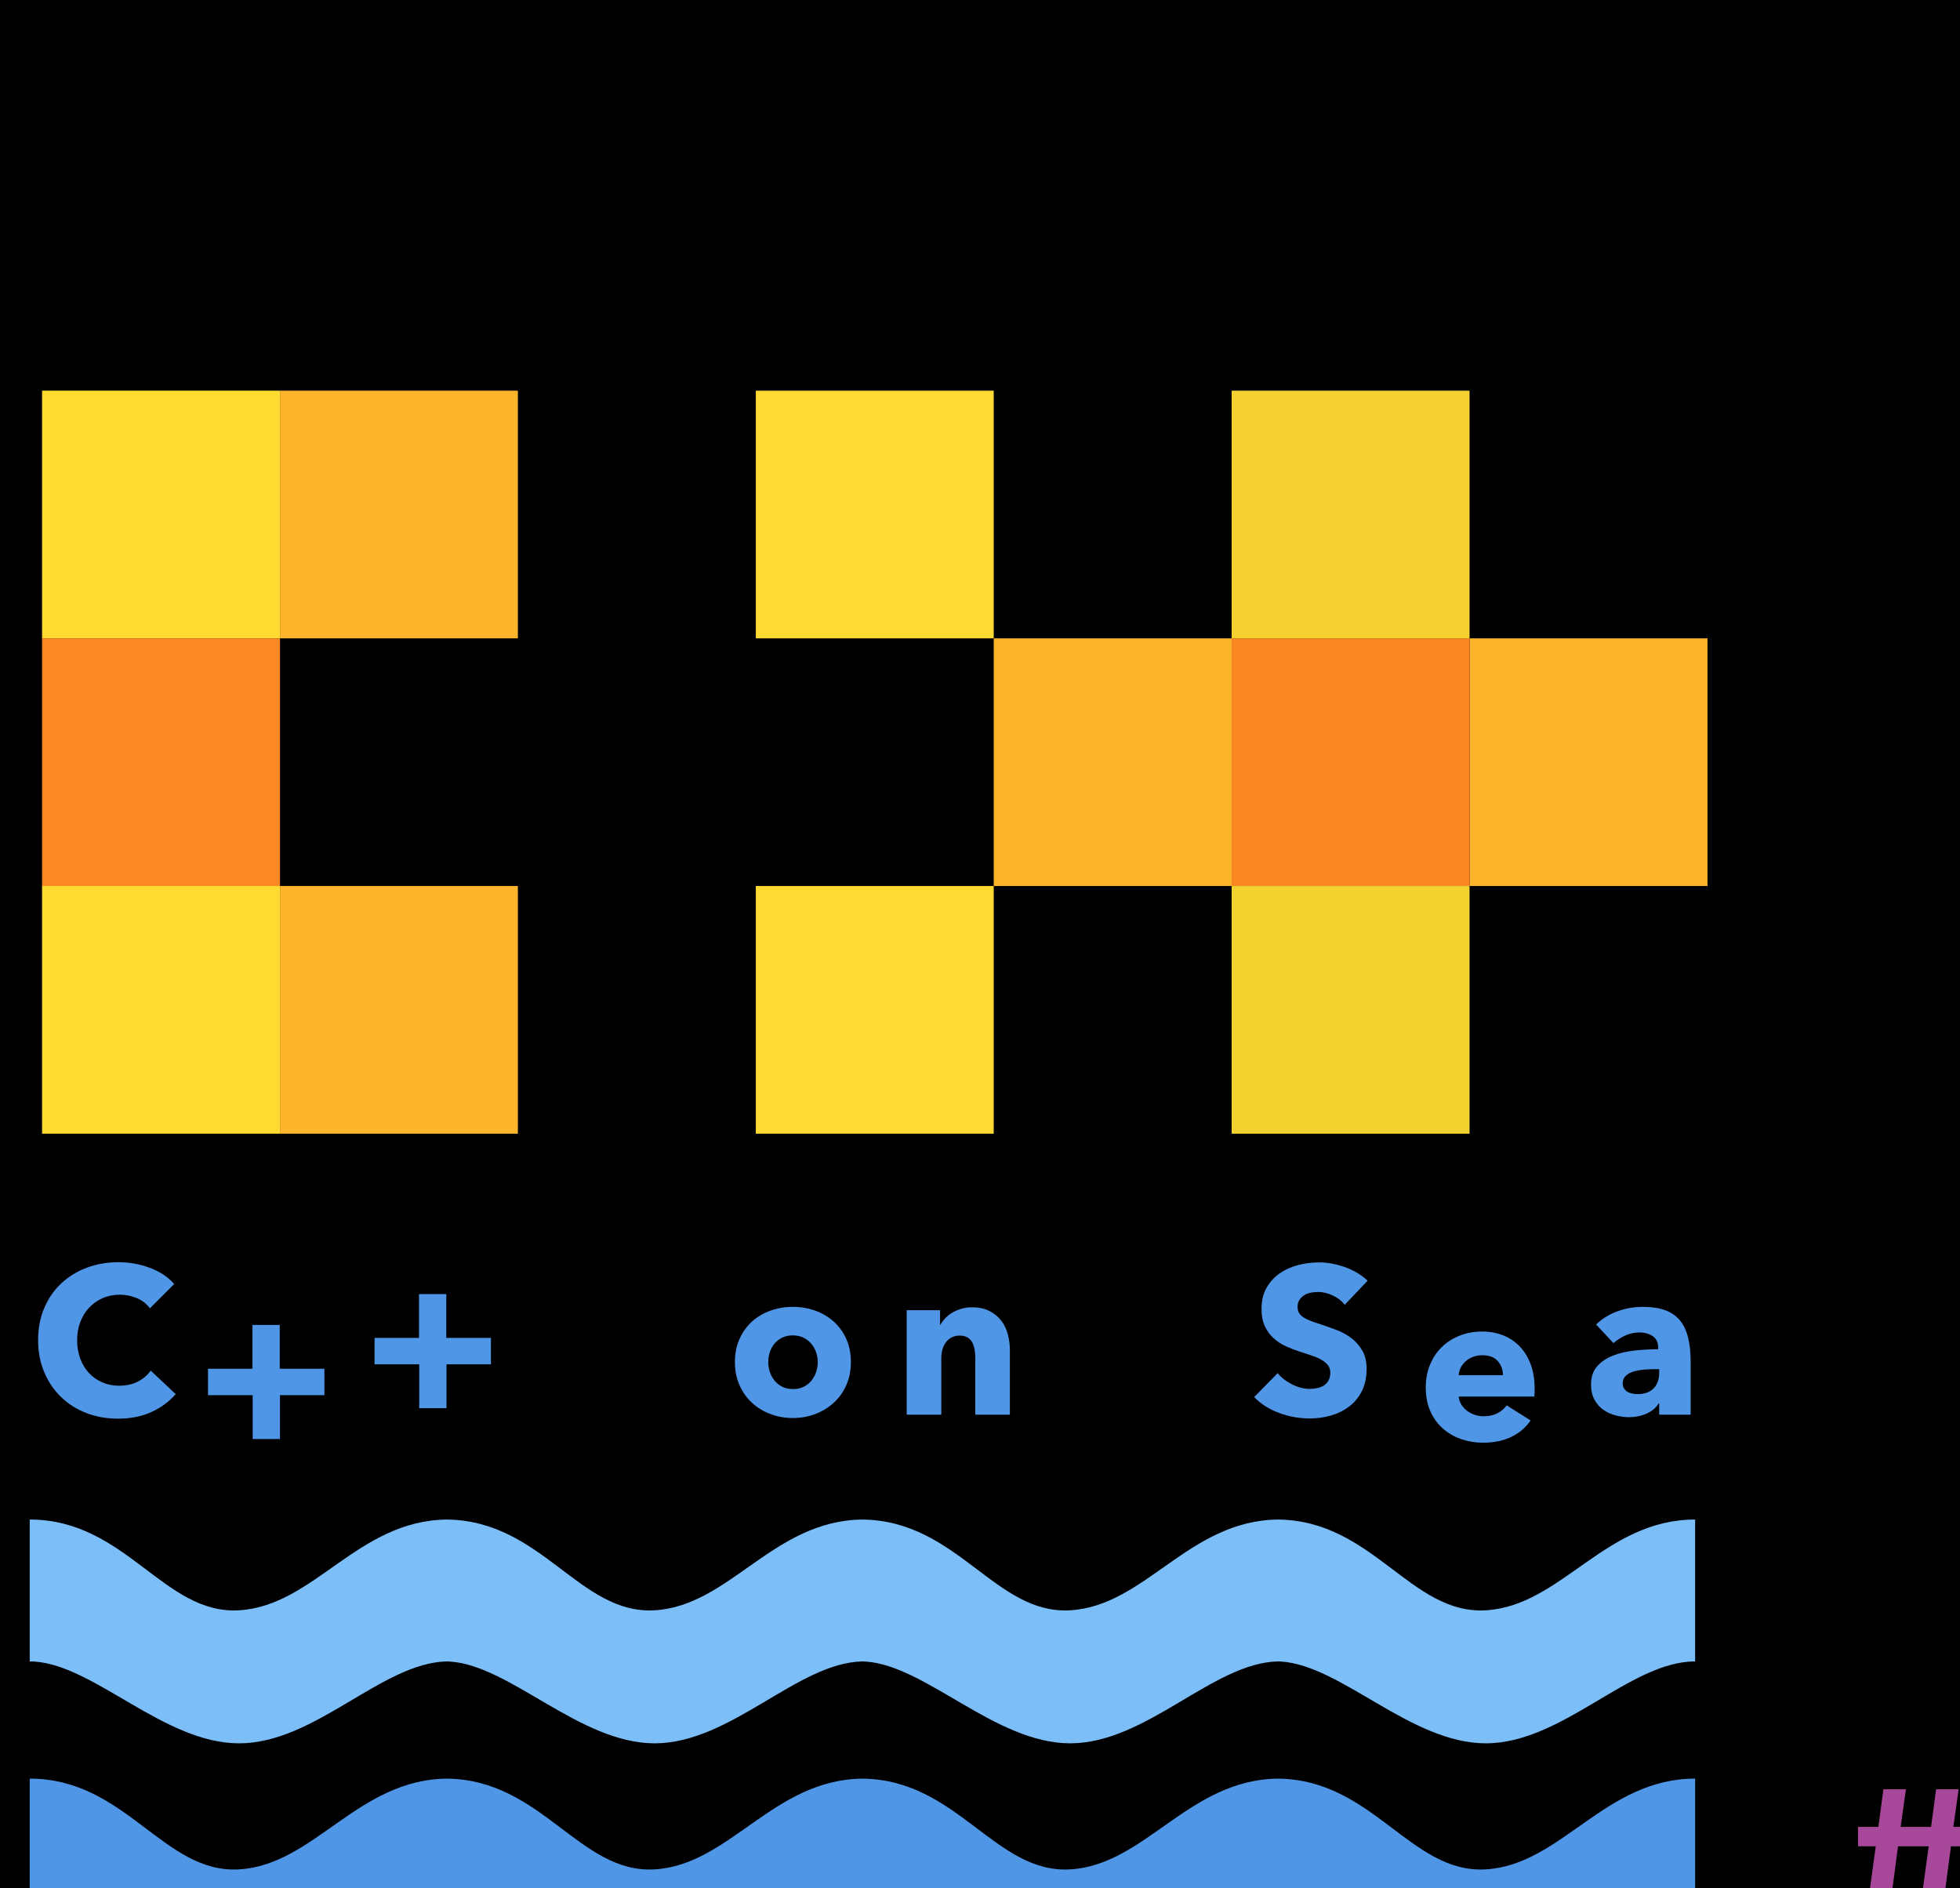 <?xml version="1.0" encoding="UTF-8" standalone="no"?>
<svg
   xmlns:sketch="http://www.bohemiancoding.com/sketch/ns"
   xmlns:dc="http://purl.org/dc/elements/1.1/"
   xmlns:cc="http://creativecommons.org/ns#"
   xmlns:rdf="http://www.w3.org/1999/02/22-rdf-syntax-ns#"
   xmlns:svg="http://www.w3.org/2000/svg"
   xmlns="http://www.w3.org/2000/svg"
   xmlns:sodipodi="http://sodipodi.sourceforge.net/DTD/sodipodi-0.dtd"
   xmlns:inkscape="http://www.inkscape.org/namespaces/inkscape"
   inkscape:export-ydpi="96"
   inkscape:export-xdpi="96"
   inkscape:export-filename="/Users/richard/dev/github/softwarebear/include-cpp/assets/web/pairings/C++OnSea/with_rainbow_include_for_dark.png"
   width="272px"
   height="262px"
   viewBox="0 0 272 262"
   version="1.1"
   id="svg47"
   sodipodi:docname="with_rainbow_include_for_dark.svg"
   inkscape:version="1.0beta2 (2b71d25, 2019-12-03)">
  <sodipodi:namedview
     pagecolor="#ffffff"
     bordercolor="#666666"
     inkscape:document-rotation="0"
     borderopacity="1"
     objecttolerance="10"
     gridtolerance="10"
     guidetolerance="10"
     inkscape:pageopacity="0"
     inkscape:pageshadow="2"
     inkscape:window-width="1440"
     inkscape:window-height="874"
     id="namedview49"
     showgrid="false"
     inkscape:zoom="1.5554586"
     inkscape:cx="199.32177"
     inkscape:cy="170.65943"
     inkscape:window-x="0"
     inkscape:window-y="26"
     inkscape:window-maximized="0"
     inkscape:current-layer="svg47" />
  <!-- Generator: Sketch 3.4.2 (15855) - http://www.bohemiancoding.com/sketch -->
  <title
     id="title10">cpponsea-logo</title>
  <desc
     id="desc12">Created with Sketch.</desc>
  <rect
     inkscape:export-ydpi="699.86102"
     inkscape:export-xdpi="699.86102"
     style="fill:#000000;stroke-width:1.281;stop-color:#000000"
     id="rect71"
     width="600"
     height="400"
     x="-42.415"
     y="-34.037" />
  <defs
     id="defs14">
    <linearGradient
       id="SVGID_1_"
       gradientUnits="userSpaceOnUse"
       x1="249.7"
       y1="-6379.498"
       x2="249.7"
       y2="-6846.148"
       gradientTransform="matrix(1,0,0,-1,0,-6379.498)">
      <stop
         offset="0"
         style="stop-color:#A7489A"
         id="stop57" />
      <stop
         offset="0.141"
         style="stop-color:#734DA0"
         id="stop59" />
      <stop
         offset="0.287"
         style="stop-color:#43B8CA"
         id="stop61" />
      <stop
         offset="0.386"
         style="stop-color:#1294AE"
         id="stop63" />
      <stop
         offset="0.521"
         style="stop-color:#6A9B40"
         id="stop65" />
      <stop
         offset="0.606"
         style="stop-color:#E5DC1D"
         id="stop67" />
      <stop
         offset="0.783"
         style="stop-color:#E79525"
         id="stop69" />
      <stop
         offset="0.954"
         style="stop-color:#D83E3E"
         id="stop71" />
    </linearGradient>
    <linearGradient
       id="SVGID_1_-5"
       gradientUnits="userSpaceOnUse"
       x1="249.7"
       y1="-6379.498"
       x2="249.7"
       y2="-6846.148"
       gradientTransform="matrix(1,0,0,-1,0,-6379.498)">
      <stop
         offset="0"
         style="stop-color:#A7489A"
         id="stop57-9" />
      <stop
         offset="0.141"
         style="stop-color:#734DA0"
         id="stop59-4" />
      <stop
         offset="0.287"
         style="stop-color:#43B8CA"
         id="stop61-3" />
      <stop
         offset="0.386"
         style="stop-color:#1294AE"
         id="stop63-9" />
      <stop
         offset="0.521"
         style="stop-color:#6A9B40"
         id="stop65-0" />
      <stop
         offset="0.606"
         style="stop-color:#E5DC1D"
         id="stop67-5" />
      <stop
         offset="0.783"
         style="stop-color:#E79525"
         id="stop69-6" />
      <stop
         offset="0.954"
         style="stop-color:#D83E3E"
         id="stop71-3" />
    </linearGradient>
  </defs>
  <g
     transform="matrix(0.856,0,0,0.856,4.18,51.651)"
     id="g1549">
    <g
       id="g592"
       transform="matrix(0.599,0,0,0.599,280.462,39.849)"
       inkscape:export-xdpi="699.86102"
       inkscape:export-ydpi="699.86102">
      <g
         id="text899"
         transform="matrix(2.161,0,0,2.161,3.094,286.244)">
        <path
           inkscape:connector-curvature="0"
           d="m 176.023,16.898 -11.611,7.17 v 2.91 l 11.521,7.17 1.65,-2.43 -10.29,-6.18 10.29,-6.21 z"
           fill="#ffffff"
           id="path4527" />
        <path
           inkscape:connector-curvature="0"
           d="m 189.983,13.808 c -5.04,0 -9.18,3.78 -9.18,10.74 0,7.02 3.96,10.77 9.239,10.77 3.031,0 5.101,-1.109 6.48,-2.46 l -1.68,-2.13 c -1.141,0.9 -2.46,1.771 -4.68,1.771 -3.271,0 -5.73,-2.221 -5.73,-7.95 0,-5.85 2.609,-8.01 5.7,-8.01 1.62,0 3.03,0.51 4.29,1.529 l 1.8,-2.159 c -1.68,-1.351 -3.419,-2.101 -6.239,-2.101 z"
           fill="#ffffff"
           id="path4529" />
        <path
           inkscape:connector-curvature="0"
           d="m 206.944,18.188 h -2.94 v 6.061 h -5.91 v 2.67 h 5.91 v 6.06 h 2.94 v -6.06 h 5.97 v -2.67 h -5.97 z"
           fill="#ffffff"
           id="path4531" />
        <path
           inkscape:connector-curvature="0"
           d="m 224.205,18.188 h -2.939 v 6.061 h -5.91 v 2.67 h 5.91 v 6.06 h 2.939 v -6.06 h 5.971 v -2.67 h -5.971 z"
           fill="#ffffff"
           id="path4533" />
        <path
           inkscape:connector-curvature="0"
           d="m 235.015,16.898 -1.56,2.49 10.26,6.15 -10.26,6.21 1.649,2.399 11.521,-7.17 v -2.91 z"
           fill="#ffffff"
           id="path4535" />
      </g>
      <g
         transform="matrix(2.161,0,0,2.161,-123.339,355.252)"
         id="g917">
        <path
           inkscape:connector-curvature="0"
           d="m 80.982,-10.57 h 2.49 v -2.431 h -2.19 l 0.66,-4.71 h -2.82 l -0.63,4.71 h -3.81 l 0.66,-4.71 h -2.82 l -0.63,4.71 h -2.55 v 2.431 h 2.22 l -0.87,6.359 h -2.46 v 2.4 h 2.16 l -0.63,4.8 h 2.82 l 0.63,-4.8 h 3.81 l -0.63,4.8 h 2.79 l 0.63,-4.8 h 2.55 v -2.4 h -2.22 z m -7.47,6.359 0.84,-6.359 h 3.84 l -0.87,6.359 z"
           fill="#a7489a"
           id="path901" />
        <path
           inkscape:connector-curvature="0"
           d="m 93.09,-20.621 c -1.32,0 -2.19,0.931 -2.19,2.131 0,1.199 0.87,2.1 2.19,2.1 1.29,0 2.19,-0.9 2.19,-2.1 0,-1.2 -0.9,-2.131 -2.19,-2.131 z m 2.31,7.771 h -7.92 v 2.46 h 4.56 V 0.53 H 87.33 V 2.99 H 99.72 V 0.53 H 95.4 Z"
           fill="#734da0"
           id="path903" />
        <path
           inkscape:connector-curvature="0"
           d="m 103.998,2.989 h 3.36 v -11.37 c 0.84,-1.2 2.16,-2.31 3.72,-2.31 1.92,0 2.25,1.05 2.25,3.81 v 9.87 h 3.36 V -8.56 c 0,-2.97 -1.47,-4.71 -4.41,-4.71 -1.92,0 -3.81,0.87 -5.13,2.49 l -0.24,-2.07 h -2.91 z"
           fill="#43b8ca"
           id="path905" />
        <path
           inkscape:connector-curvature="0"
           d="m 128.887,0.619 c -2.46,0 -4.26,-1.5 -4.26,-5.46 0,-3.96 1.74,-5.729 4.26,-5.729 1.35,0 2.64,0.479 3.87,1.319 l 1.56,-2.1 c -1.53,-1.26 -3.33,-1.92 -5.49,-1.92 -4.89,0 -7.77,3.6 -7.77,8.43 0,4.95 2.82,8.22 7.71,8.22 2.1,0 4.17,-0.779 5.55,-1.949 l -1.53,-2.16 c -1.17,0.78 -2.431,1.349 -3.9,1.349 z"
           fill="#1294ae"
           id="path907" />
        <path
           inkscape:connector-curvature="0"
           d="m 144.64,-19.211 h -8.13 v 2.46 h 4.77 v 15.12 c 0,3.12 1.86,5.01 5.04,5.01 1.77,0 3.15,-0.39 4.08,-0.899 l -0.84,-2.34 c -0.81,0.33 -1.62,0.54 -2.52,0.54 -1.41,0 -2.4,-0.54 -2.4,-2.011 z"
           fill="#6a9b40"
           id="path909" />
        <path
           inkscape:connector-curvature="0"
           d="m 158.278,-12.85 h -3.36 v 11.49 c 0,2.97 1.47,4.739 4.56,4.739 1.86,0 3.81,-0.84 4.98,-2.43 l 0.21,2.04 h 2.91 v -15.84 h -3.36 v 11.46 c -0.78,1.229 -2.22,2.22 -3.69,2.22 -1.5,0 -2.25,-0.75 -2.25,-2.609 z"
           fill="#e5dc1d"
           id="path911" />
        <path
           inkscape:connector-curvature="0"
           d="m 181.457,-19.6 v 8.07 c -1.02,-1.141 -2.34,-1.74 -3.99,-1.74 -3.9,0 -6.27,3.51 -6.27,8.34 0,4.98 1.89,8.31 5.97,8.31 1.86,0 3.39,-0.84 4.44,-2.34 l 0.24,1.95 h 2.97 v -22.2 z m -3.121,8.91 c 1.29,0 2.34,0.66 3.12,1.77 v 7.471 c -0.78,1.26 -1.89,2.279 -3.39,2.279 -2.1,0 -3.3,-1.71 -3.3,-5.76 0.001,-3.96 1.32,-5.76 3.57,-5.76 z"
           fill="#e79525"
           id="path913" />
        <path
           inkscape:connector-curvature="0"
           d="m 192.185,-3.85 h 10.5 c 0.06,-0.39 0.09,-0.96 0.09,-1.5 0,-4.92 -2.641,-7.92 -6.84,-7.92 -4.5,0 -7.23,3.6 -7.23,8.34 0,4.95 2.7,8.31 7.65,8.31 2.22,0 4.289,-0.75 5.76,-1.949 l -1.439,-2.04 c -1.351,0.899 -2.641,1.38 -4.171,1.38 -2.281,-0.001 -4.111,-1.381 -4.32,-4.621 z m 3.779,-6.93 c 2.25,0 3.48,1.649 3.541,4.649 h -7.351 c 0.211,-3.179 1.711,-4.649 3.81,-4.649 z"
           fill="#d83e3e"
           id="path915" />
      </g>
    </g>
    <g
       sketch:type="MSPage"
       fill-rule="evenodd"
       fill="none"
       stroke-width="1"
       stroke="none"
       id="Page-1-3"
       transform="translate(-0.064,2.992)"
       inkscape:export-xdpi="699.86102"
       inkscape:export-ydpi="699.86102">
      <g
         sketch:type="MSLayerGroup"
         id="cpponsea-logo-text">
        <g
           sketch:type="MSShapeGroup"
           id="cpponsea-logo-8">
          <g
             transform="translate(2)"
             id="C++-Pixels-4">
            <rect
               height="40.15"
               width="38.571"
               y="0"
               x="0"
               fill="#FFDB31"
               id="Rectangle-1-8" />
            <rect
               height="40.15"
               width="38.571"
               y="40.15"
               x="0"
               fill="#FB8A24"
               id="rect394" />
            <rect
               height="40.15"
               width="38.571"
               y="80.3"
               x="0"
               fill="#FFDB31"
               id="rect396" />
            <rect
               height="40.15"
               width="38.571"
               y="0"
               x="38.571"
               fill="#FCB52B"
               id="rect398" />
            <rect
               height="40.15"
               width="38.571"
               y="80.3"
               x="38.571"
               fill="#FDB52B"
               id="rect400" />
            <rect
               height="40.15"
               width="38.571"
               y="40.15"
               x="231.429"
               fill="#FCB52B"
               id="rect402" />
            <rect
               height="40.15"
               width="38.571"
               y="40.15"
               x="192.857"
               fill="#F98724"
               id="rect404" />
            <rect
               height="40.15"
               width="38.571"
               y="0"
               x="115.714"
               fill="#FFDA32"
               id="rect406" />
            <rect
               height="40.15"
               width="38.571"
               y="80.3"
               x="115.714"
               fill="#FFDA32"
               id="rect408" />
            <rect
               height="40.15"
               width="38.571"
               y="40.15"
               x="154.286"
               fill="#FCB52B"
               id="rect410" />
            <rect
               height="40.15"
               width="38.571"
               y="0"
               x="192.857"
               fill="#F4D131"
               id="rect412" />
            <rect
               height="40.15"
               width="38.571"
               y="80.3"
               x="192.857"
               fill="#F2D22F"
               id="rect414" />
          </g>
          <path
             fill="#5096E6"
             id="Path-15-0"
             d="m 202.376,225.001 c -14.489,0.158 -21.509,13.994 -33.689,14.712 -12.184,0.718 -18.249,-14.547 -33.685,-14.712 -14.489,0.158 -21.509,13.994 -33.689,14.712 -12.184,0.718 -18.249,-14.547 -33.685,-14.712 -14.489,0.158 -21.509,13.994 -33.689,14.712 C 21.688,240.435 15.624,225 9.095144e-8,225 c -3.8020792e-8,0 -1.84115292e-7,23 0,23 C 0.248,248 0.496,248.008 0.745,248.024 10.544,248.651 21.789,261.28 33.939,261.28 c 12.357,0 23.137,-13.065 33.679,-13.278 0.167,0.004 0.334,0.011 0.502,0.021 9.799,0.627 21.044,13.256 33.193,13.256 12.357,0 23.137,-13.065 33.679,-13.278 0.167,0.004 0.334,0.011 0.502,0.021 9.799,0.627 21.044,13.256 33.193,13.256 12.357,0 23.137,-13.065 33.679,-13.278 0.167,0.004 0.334,0.011 0.502,0.021 9.799,0.627 21.044,13.256 33.193,13.256 C 248.52,261.28 259.375,248 270,248 c 0,0 0,-23 0,-23 -14.659,0 -21.688,13.992 -33.939,14.713 -12.184,0.718 -18.249,-14.547 -33.685,-14.712 z"
             inkscape:connector-curvature="0" />
          <path
             fill="#7CBEF8"
             id="path418"
             d="m 202.376,183.001 c -14.489,0.158 -21.509,13.994 -33.689,14.712 -12.184,0.718 -18.249,-14.547 -33.685,-14.712 -14.489,0.158 -21.509,13.994 -33.689,14.712 -12.184,0.718 -18.249,-14.547 -33.685,-14.712 -14.489,0.158 -21.509,13.994 -33.689,14.712 C 21.688,198.435 15.624,183 9.095144e-8,183 c -3.8020792e-8,0 -1.84115292e-7,23 0,23 C 0.248,206 0.496,206.008 0.745,206.024 10.544,206.651 21.789,219.28 33.939,219.28 c 12.357,0 23.137,-13.065 33.679,-13.278 0.167,0.004 0.334,0.011 0.502,0.021 9.799,0.627 21.044,13.256 33.193,13.256 12.357,0 23.137,-13.065 33.679,-13.278 0.167,0.004 0.334,0.011 0.502,0.021 9.799,0.627 21.044,13.256 33.193,13.256 12.357,0 23.137,-13.065 33.679,-13.278 0.167,0.004 0.334,0.011 0.502,0.021 9.799,0.627 21.044,13.256 33.193,13.256 C 248.52,219.28 259.375,206 270,206 c 0,0 0,-23 0,-23 -14.659,0 -21.688,13.992 -33.939,14.713 -12.184,0.718 -18.249,-14.547 -33.685,-14.712 z"
             inkscape:connector-curvature="0" />
        </g>
        <path
           sketch:type="MSShapeGroup"
           fill="#5096E6"
           id="C"
           d="m 23.664,162.668 c -1.065,1.224 -2.38,2.193 -3.944,2.907 -1.564,0.714 -3.366,1.071 -5.406,1.071 -1.859,0 -3.576,-0.306 -5.151,-0.918 -1.575,-0.612 -2.941,-1.479 -4.097,-2.601 -1.156,-1.122 -2.063,-2.465 -2.72,-4.029 -0.657,-1.564 -0.986,-3.287 -0.986,-5.168 0,-1.927 0.334,-3.672 1.003,-5.236 0.669,-1.564 1.592,-2.896 2.771,-3.995 1.179,-1.099 2.561,-1.944 4.148,-2.533 1.587,-0.589 3.298,-0.884 5.134,-0.884 1.7,0 3.372,0.3 5.015,0.901 1.643,0.601 2.975,1.479 3.995,2.635 l -3.944,3.944 c -0.544,-0.748 -1.258,-1.303 -2.142,-1.666 -0.884,-0.363 -1.791,-0.544 -2.72,-0.544 -1.02,0 -1.955,0.187 -2.805,0.561 -0.85,0.374 -1.581,0.89 -2.193,1.547 -0.612,0.657 -1.088,1.434 -1.428,2.329 -0.34,0.895 -0.51,1.876 -0.51,2.941 0,1.088 0.17,2.085 0.51,2.992 0.34,0.907 0.81,1.683 1.411,2.329 0.601,0.646 1.32,1.15 2.159,1.513 0.839,0.363 1.757,0.544 2.754,0.544 1.156,0 2.165,-0.227 3.026,-0.68 0.861,-0.453 1.553,-1.043 2.074,-1.768 z"
           inkscape:connector-curvature="0" />
        <path
           sketch:type="MSShapeGroup"
           fill="#5096E6"
           id="+"
           d="m 67.566,157.84 v 7.106 h -4.42 v -7.106 h -7.242 v -4.284 h 7.208 v -7.106 h 4.42 v 7.106 h 7.242 v 4.284 z"
           inkscape:connector-curvature="0" />
        <path
           sketch:type="MSShapeGroup"
           fill="#5096E6"
           id="path423"
           d="m 40.566,162.84 v 7.106 h -4.42 v -7.106 h -7.242 v -4.284 h 7.208 v -7.106 h 4.42 v 7.106 h 7.242 v 4.284 z"
           inkscape:connector-curvature="0" />
        <path
           sketch:type="MSShapeGroup"
           fill="#5096E6"
           id="o"
           d="m 133.128,157.466 c 0,1.383 -0.249,2.635 -0.748,3.757 -0.499,1.122 -1.179,2.074 -2.04,2.856 -0.861,0.782 -1.859,1.388 -2.992,1.819 -1.133,0.431 -2.346,0.646 -3.638,0.646 -1.269,0 -2.476,-0.215 -3.621,-0.646 -1.145,-0.431 -2.142,-1.037 -2.992,-1.819 -0.85,-0.782 -1.524,-1.734 -2.023,-2.856 -0.499,-1.122 -0.748,-2.374 -0.748,-3.757 0,-1.383 0.249,-2.629 0.748,-3.74 0.499,-1.111 1.173,-2.051 2.023,-2.822 0.85,-0.771 1.847,-1.36 2.992,-1.768 1.145,-0.408 2.352,-0.612 3.621,-0.612 1.292,0 2.505,0.204 3.638,0.612 1.133,0.408 2.131,0.997 2.992,1.768 0.861,0.771 1.541,1.711 2.04,2.822 0.499,1.111 0.748,2.357 0.748,3.74 z m -5.372,0 c 0,-0.544 -0.091,-1.077 -0.272,-1.598 -0.181,-0.521 -0.442,-0.98 -0.782,-1.377 -0.34,-0.397 -0.759,-0.72 -1.258,-0.969 -0.499,-0.249 -1.077,-0.374 -1.734,-0.374 -0.657,0 -1.235,0.125 -1.734,0.374 -0.499,0.249 -0.912,0.572 -1.241,0.969 -0.329,0.397 -0.578,0.856 -0.748,1.377 -0.17,0.521 -0.255,1.054 -0.255,1.598 0,0.544 0.085,1.077 0.255,1.598 0.17,0.521 0.425,0.992 0.765,1.411 0.34,0.419 0.759,0.754 1.258,1.003 0.499,0.249 1.077,0.374 1.734,0.374 0.657,0 1.235,-0.125 1.734,-0.374 0.499,-0.249 0.918,-0.584 1.258,-1.003 0.34,-0.419 0.595,-0.89 0.765,-1.411 0.17,-0.521 0.255,-1.054 0.255,-1.598 z"
           inkscape:connector-curvature="0" />
        <path
           sketch:type="MSShapeGroup"
           fill="#5096E6"
           id="n"
           d="m 153.294,166 v -9.248 c 0,-0.476 -0.04,-0.929 -0.119,-1.36 -0.079,-0.431 -0.21,-0.81 -0.391,-1.139 -0.181,-0.329 -0.436,-0.589 -0.765,-0.782 -0.329,-0.193 -0.742,-0.289 -1.241,-0.289 -0.499,0 -0.935,0.096 -1.309,0.289 -0.374,0.193 -0.686,0.459 -0.935,0.799 -0.249,0.34 -0.436,0.731 -0.561,1.173 -0.125,0.442 -0.187,0.901 -0.187,1.377 V 166 h -5.61 v -16.932 h 5.406 v 2.346 h 0.068 c 0.204,-0.363 0.47,-0.72 0.799,-1.071 0.329,-0.351 0.714,-0.652 1.156,-0.901 0.442,-0.249 0.924,-0.453 1.445,-0.612 0.521,-0.159 1.077,-0.238 1.666,-0.238 1.133,0 2.097,0.204 2.89,0.612 0.793,0.408 1.434,0.935 1.921,1.581 0.487,0.646 0.839,1.388 1.054,2.227 0.215,0.839 0.323,1.677 0.323,2.516 V 166 Z"
           inkscape:connector-curvature="0" />
        <path
           sketch:type="MSShapeGroup"
           fill="#5096E6"
           id="S"
           d="m 213.198,148.184 c -0.499,-0.635 -1.15,-1.139 -1.955,-1.513 -0.805,-0.374 -1.581,-0.561 -2.329,-0.561 -0.385,0 -0.776,0.034 -1.173,0.102 -0.397,0.068 -0.754,0.198 -1.071,0.391 -0.317,0.193 -0.584,0.442 -0.799,0.748 -0.215,0.306 -0.323,0.697 -0.323,1.173 0,0.408 0.085,0.748 0.255,1.02 0.17,0.272 0.419,0.51 0.748,0.714 0.329,0.204 0.72,0.391 1.173,0.561 0.453,0.17 0.963,0.346 1.53,0.527 0.816,0.272 1.666,0.572 2.55,0.901 0.884,0.329 1.689,0.765 2.414,1.309 0.725,0.544 1.326,1.218 1.802,2.023 0.476,0.805 0.714,1.808 0.714,3.009 0,1.383 -0.255,2.578 -0.765,3.587 -0.51,1.009 -1.196,1.842 -2.057,2.499 -0.861,0.657 -1.847,1.145 -2.958,1.462 -1.111,0.317 -2.255,0.476 -3.434,0.476 -1.723,0 -3.389,-0.3 -4.998,-0.901 -1.609,-0.601 -2.947,-1.456 -4.012,-2.567 l 3.808,-3.876 c 0.589,0.725 1.366,1.332 2.329,1.819 0.963,0.487 1.921,0.731 2.873,0.731 0.431,0 0.85,-0.045 1.258,-0.136 0.408,-0.091 0.765,-0.238 1.071,-0.442 0.306,-0.204 0.55,-0.476 0.731,-0.816 0.181,-0.34 0.272,-0.748 0.272,-1.224 0,-0.453 -0.113,-0.839 -0.34,-1.156 -0.227,-0.317 -0.55,-0.606 -0.969,-0.867 -0.419,-0.261 -0.941,-0.499 -1.564,-0.714 -0.623,-0.215 -1.332,-0.448 -2.125,-0.697 -0.771,-0.249 -1.524,-0.544 -2.261,-0.884 -0.737,-0.34 -1.394,-0.776 -1.972,-1.309 -0.578,-0.533 -1.043,-1.179 -1.394,-1.938 -0.351,-0.759 -0.527,-1.683 -0.527,-2.771 0,-1.337 0.272,-2.482 0.816,-3.434 0.544,-0.952 1.258,-1.734 2.142,-2.346 0.884,-0.612 1.881,-1.06 2.992,-1.343 1.111,-0.283 2.233,-0.425 3.366,-0.425 1.36,0 2.748,0.249 4.165,0.748 1.417,0.499 2.658,1.235 3.723,2.21 z"
           inkscape:connector-curvature="0" />
        <path
           sketch:type="MSShapeGroup"
           fill="#5096E6"
           id="e"
           d="m 238.838,159.596 c 0,-0.884 -0.278,-1.643 -0.833,-2.278 -0.555,-0.635 -1.388,-0.952 -2.499,-0.952 -0.544,0 -1.043,0.085 -1.496,0.255 -0.453,0.17 -0.85,0.402 -1.19,0.697 -0.34,0.295 -0.612,0.64 -0.816,1.037 -0.204,0.397 -0.317,0.81 -0.34,1.241 z m 5.134,2.142 v 0.68 c 0,0.227 -0.011,0.442 -0.034,0.646 h -12.274 c 0.045,0.476 0.187,0.907 0.425,1.292 0.238,0.385 0.544,0.72 0.918,1.003 0.374,0.283 0.793,0.504 1.258,0.663 0.465,0.159 0.946,0.238 1.445,0.238 0.884,0 1.632,-0.164 2.244,-0.493 0.612,-0.329 1.111,-0.754 1.496,-1.275 l 3.876,2.448 c -0.793,1.156 -1.842,2.046 -3.145,2.669 -1.303,0.623 -2.816,0.935 -4.539,0.935 -1.269,0 -2.471,-0.198 -3.604,-0.595 -1.133,-0.397 -2.125,-0.975 -2.975,-1.734 -0.85,-0.759 -1.519,-1.694 -2.006,-2.805 -0.487,-1.111 -0.731,-2.38 -0.731,-3.808 0,-1.383 0.238,-2.635 0.714,-3.757 0.476,-1.122 1.122,-2.074 1.938,-2.856 0.816,-0.782 1.779,-1.388 2.89,-1.819 1.111,-0.431 2.312,-0.646 3.604,-0.646 1.247,0 2.391,0.21 3.434,0.629 1.043,0.419 1.938,1.026 2.686,1.819 0.748,0.793 1.332,1.757 1.751,2.89 0.419,1.133 0.629,2.425 0.629,3.876 z"
           inkscape:connector-curvature="0" />
        <path
           sketch:type="MSShapeGroup"
           fill="#5096E6"
           id="a"
           d="m 264.172,158.622 h -0.714 c -0.612,0 -1.23,0.028 -1.853,0.085 -0.623,0.057 -1.179,0.164 -1.666,0.323 -0.487,0.159 -0.89,0.391 -1.207,0.697 -0.317,0.306 -0.476,0.708 -0.476,1.207 0,0.317 0.074,0.589 0.221,0.816 0.147,0.227 0.334,0.408 0.561,0.544 0.227,0.136 0.487,0.232 0.782,0.289 0.295,0.057 0.578,0.085 0.85,0.085 1.133,0 2,-0.312 2.601,-0.935 0.601,-0.623 0.901,-1.468 0.901,-2.533 z m -10.234,-7.242 c 0.997,-0.952 2.159,-1.666 3.485,-2.142 1.326,-0.476 2.68,-0.714 4.063,-0.714 1.428,0 2.635,0.176 3.621,0.527 0.986,0.351 1.785,0.895 2.397,1.632 0.612,0.737 1.06,1.666 1.343,2.788 0.283,1.122 0.425,2.454 0.425,3.995 V 166 h -5.1 v -1.802 h -0.102 c -0.431,0.703 -1.082,1.247 -1.955,1.632 -0.873,0.385 -1.819,0.578 -2.839,0.578 -0.68,0 -1.383,-0.091 -2.108,-0.272 -0.725,-0.181 -1.388,-0.476 -1.989,-0.884 -0.601,-0.408 -1.094,-0.952 -1.479,-1.632 -0.385,-0.68 -0.578,-1.519 -0.578,-2.516 0,-1.224 0.334,-2.21 1.003,-2.958 0.669,-0.748 1.53,-1.326 2.584,-1.734 1.054,-0.408 2.227,-0.68 3.519,-0.816 1.292,-0.136 2.55,-0.204 3.774,-0.204 v -0.272 c 0,-0.839 -0.295,-1.456 -0.884,-1.853 -0.589,-0.397 -1.315,-0.595 -2.176,-0.595 -0.793,0 -1.558,0.17 -2.295,0.51 -0.737,0.34 -1.366,0.748 -1.887,1.224 z"
           inkscape:connector-curvature="0" />
      </g>
    </g>
    <g
       id="g78"
       transform="matrix(0.416,0,0,0.402,348.412,15.938)"
       inkscape:export-xdpi="699.86102"
       inkscape:export-ydpi="699.86102">
      <g
         id="g76">
        <linearGradient
           gradientTransform="matrix(1,0,0,-1,0,-6379.498)"
           y2="-6846.148"
           x2="249.7"
           y1="-6379.498"
           x1="249.7"
           gradientUnits="userSpaceOnUse"
           id="linearGradient1335">
          <stop
             id="stop1319"
             style="stop-color:#A7489A"
             offset="0" />
          <stop
             id="stop1321"
             style="stop-color:#734DA0"
             offset="0.141" />
          <stop
             id="stop1323"
             style="stop-color:#43B8CA"
             offset="0.287" />
          <stop
             id="stop1325"
             style="stop-color:#1294AE"
             offset="0.386" />
          <stop
             id="stop1327"
             style="stop-color:#6A9B40"
             offset="0.521" />
          <stop
             id="stop1329"
             style="stop-color:#E5DC1D"
             offset="0.606" />
          <stop
             id="stop1331"
             style="stop-color:#E79525"
             offset="0.783" />
          <stop
             id="stop1333"
             style="stop-color:#D83E3E"
             offset="0.954" />
        </linearGradient>
        <path
           id="path74"
           d="m 486.6,184.3 13.1,-74.5 H 421.1 L 465.7,0 H 386.3 L 341.7,109.7 H 261.2 L 305.8,0 H 226.5 L 181.9,109.7 H 73.1 L 60,184.3 h 91.7 l -40,98.5 H 12.8 L -0.3,357.3 H 81.4 L 37,466.7 h 79.3 l 44.4,-109.3 h 80.5 l -44.4,109.3 h 79.3 l 44.4,-109.3 h 105.8 l 13.1,-74.5 h -88.5 l 40,-98.5 z M 271.5,282.7 H 191 l 40,-98.5 h 80.5 z"
           class="st0"
           inkscape:connector-curvature="0"
           style="fill:url(#SVGID_1_-5)" />
      </g>
    </g>
  </g>
</svg>
